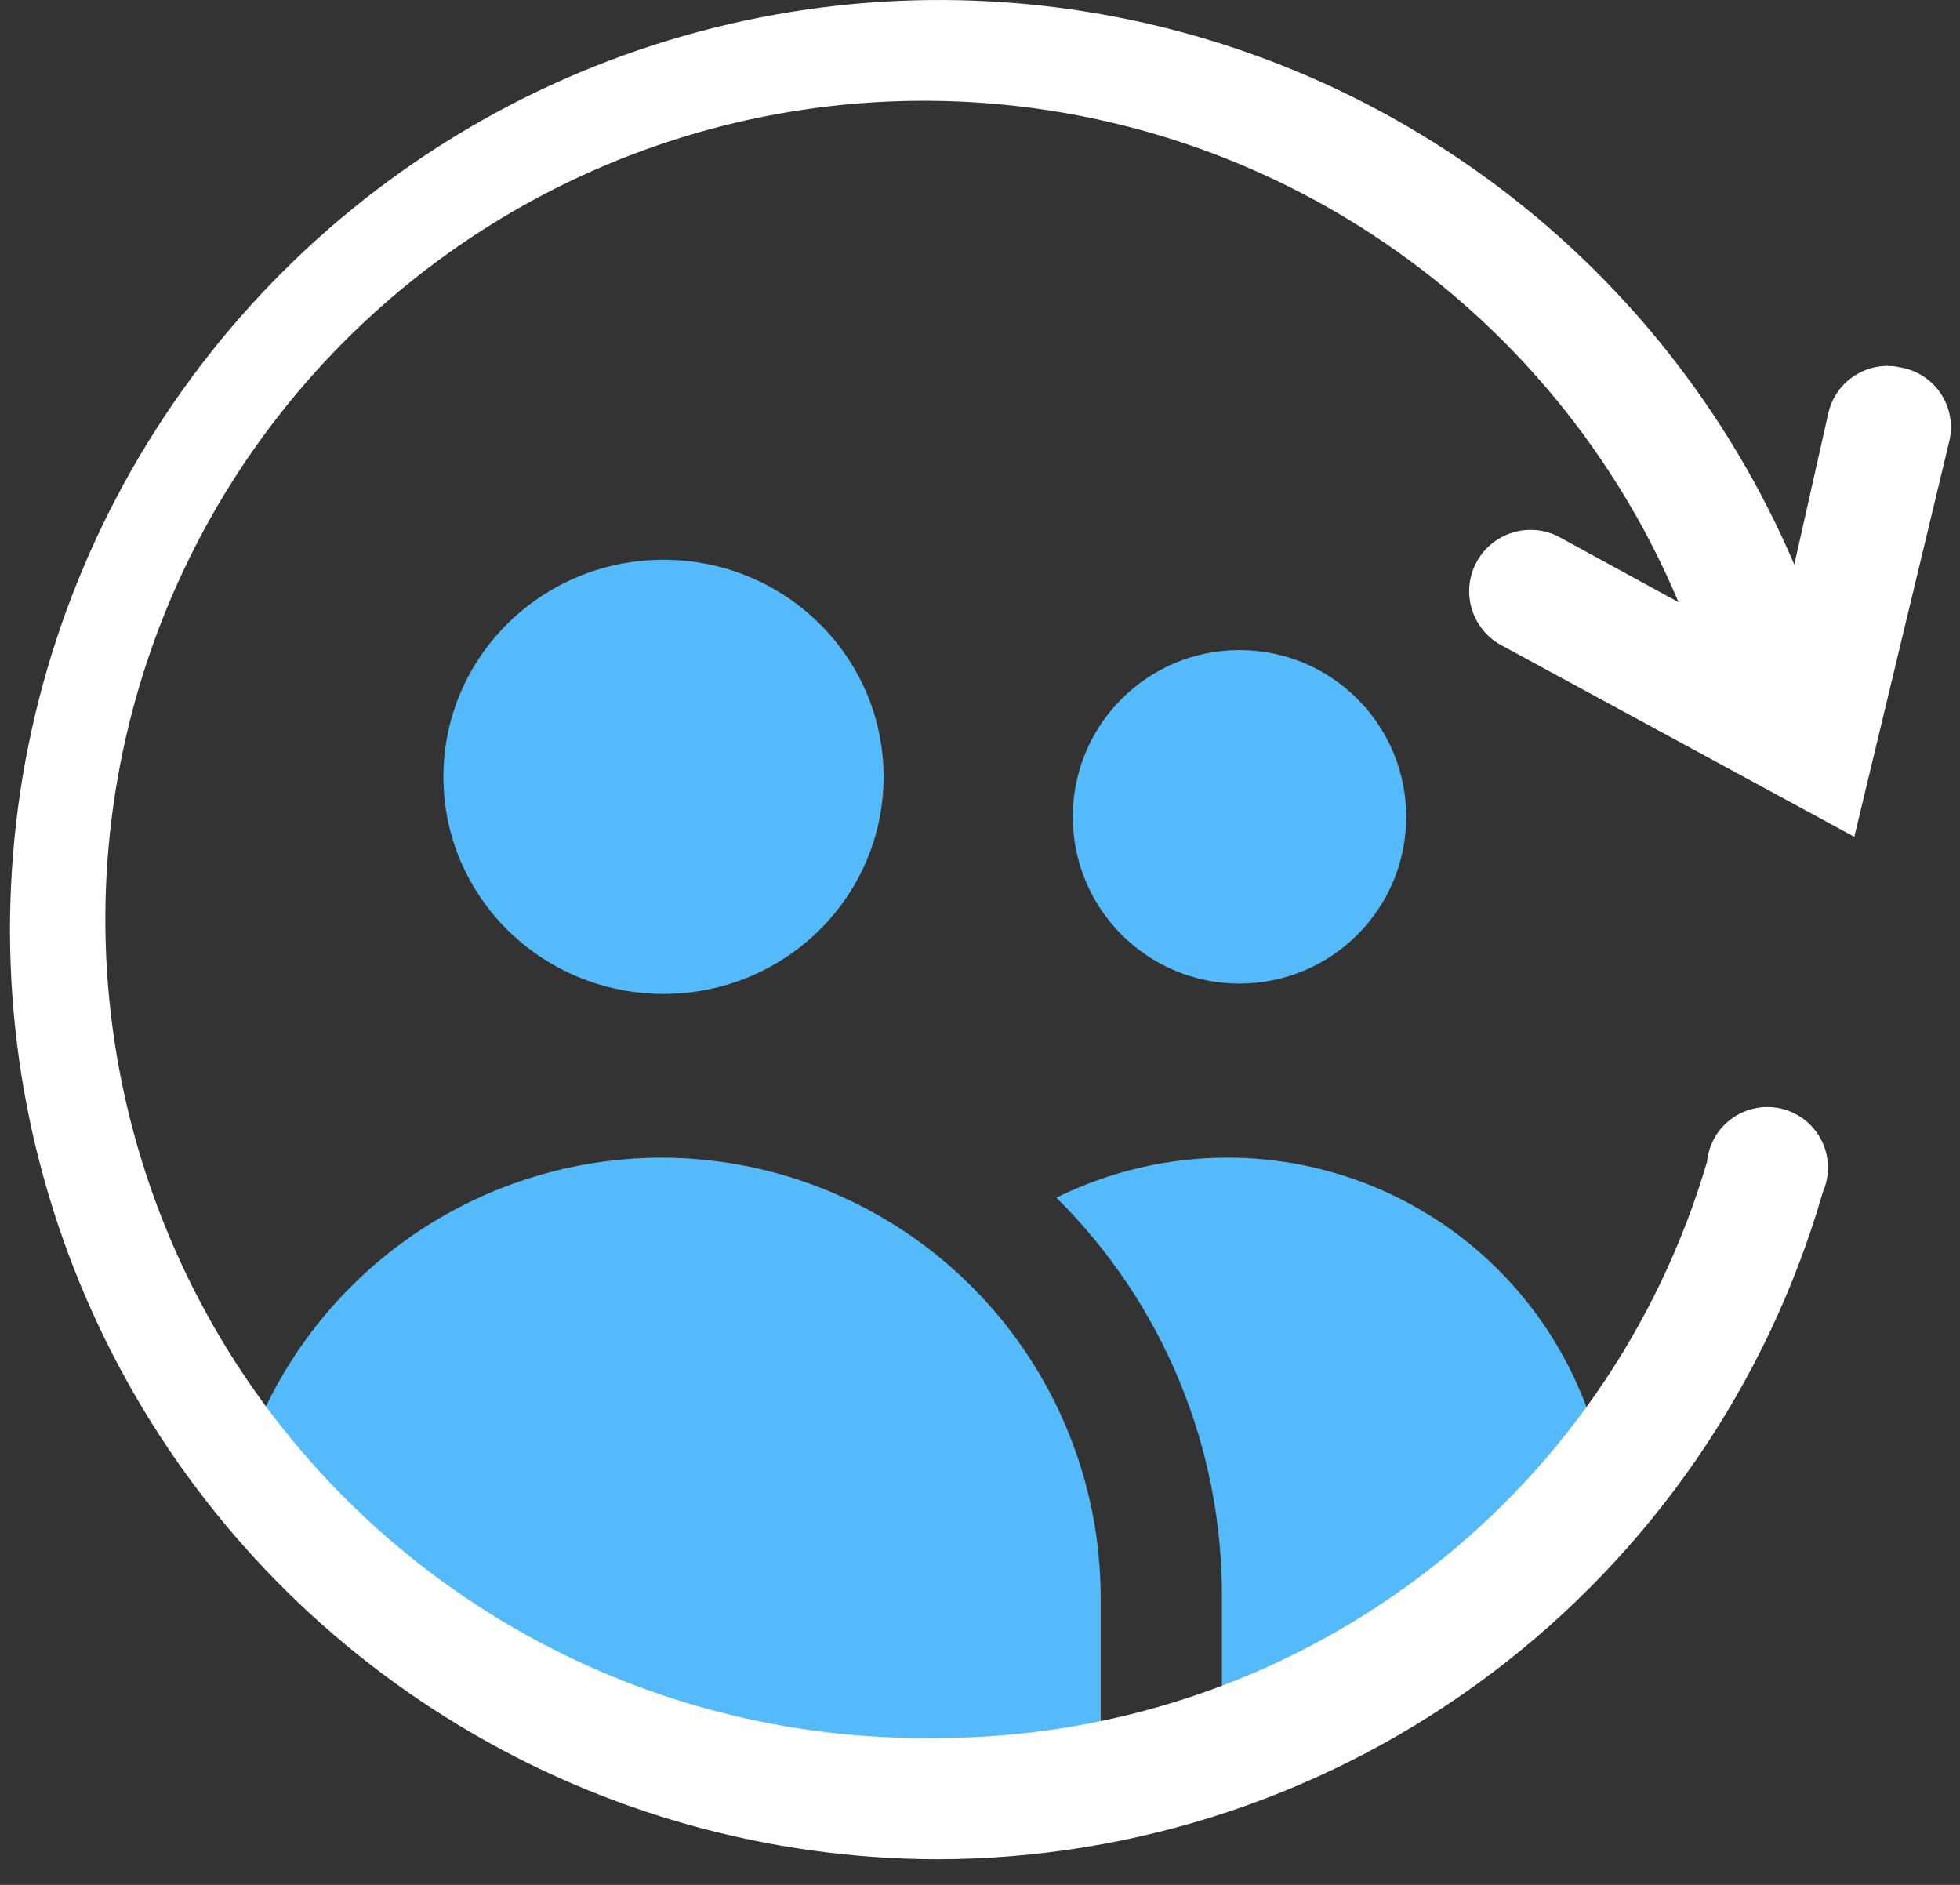 <svg width="26" height="25" viewBox="0 0 26 25" fill="none" xmlns="http://www.w3.org/2000/svg">
<rect x="0" y="0" width="26" height="25" fill="#333333" stroke="none"/>
<path d="M8.802 13.183C10.414 13.183 11.721 11.894 11.721 10.303C11.721 8.713 10.414 7.424 8.802 7.424C7.189 7.424 5.882 8.713 5.882 10.303C5.882 11.894 7.189 13.183 8.802 13.183Z" fill="#54BAF9"/>
<path d="M16.442 13.046C17.664 13.046 18.654 12.055 18.654 10.834C18.654 9.612 17.664 8.622 16.442 8.622C15.221 8.622 14.231 9.612 14.231 10.834C14.231 12.055 15.221 13.046 16.442 13.046Z" fill="#54BAF9"/>
<path d="M14.601 21.193C14.601 19.646 13.986 18.162 12.893 17.067C11.8 15.972 10.317 15.356 8.769 15.354C7.483 15.358 6.233 15.786 5.215 16.573C4.197 17.36 3.467 18.461 3.139 19.705C3.011 20.18 5.214 21.732 5.214 21.732L14.601 24.065V21.193Z" fill="#54BAF9"/>
<path d="M16.29 15.354C15.5 15.353 14.721 15.535 14.013 15.885C14.714 16.579 15.269 17.407 15.646 18.318C16.023 19.23 16.214 20.207 16.209 21.193V22.858L21.365 20.397C21.354 19.057 20.815 17.776 19.865 16.831C18.914 15.887 17.629 15.356 16.29 15.354V15.354Z" fill="#54BAF9"/>
<path d="M25.217 4.874C25.114 4.85 25.007 4.847 24.902 4.865C24.797 4.883 24.697 4.922 24.607 4.979C24.518 5.035 24.44 5.109 24.379 5.196C24.318 5.283 24.275 5.382 24.252 5.485L23.802 7.488C22.928 5.441 21.516 3.669 19.716 2.36C17.916 1.05 15.796 0.252 13.579 0.051C11.363 -0.151 9.133 0.251 7.126 1.214C5.12 2.178 3.411 3.666 2.182 5.522C0.953 7.377 0.25 9.531 0.146 11.754C0.042 13.978 0.542 16.188 1.592 18.15C2.643 20.112 4.205 21.753 6.113 22.899C8.021 24.046 10.203 24.654 12.429 24.66C15.082 24.658 17.662 23.794 19.781 22.198C21.901 20.602 23.444 18.361 24.18 15.813C24.227 15.706 24.25 15.591 24.248 15.474C24.247 15.358 24.219 15.243 24.169 15.138C24.118 15.033 24.045 14.94 23.956 14.866C23.866 14.792 23.761 14.739 23.648 14.709C23.535 14.68 23.418 14.675 23.303 14.696C23.188 14.716 23.079 14.761 22.984 14.828C22.888 14.895 22.808 14.981 22.75 15.082C22.691 15.182 22.655 15.294 22.644 15.41C21.995 17.617 20.65 19.554 18.808 20.931C16.967 22.309 14.729 23.052 12.429 23.051C10.458 23.083 8.516 22.577 6.81 21.588C5.105 20.6 3.701 19.166 2.749 17.44C1.797 15.714 1.332 13.761 1.405 11.791C1.479 9.821 2.087 7.909 3.164 6.258C4.242 4.608 5.749 3.282 7.523 2.422C9.297 1.563 11.271 1.203 13.235 1.381C15.198 1.558 17.076 2.267 18.666 3.431C20.258 4.595 21.502 6.17 22.266 7.987L20.705 7.134C20.517 7.027 20.295 7 20.087 7.057C19.879 7.114 19.702 7.252 19.595 7.44C19.489 7.628 19.461 7.85 19.518 8.058C19.576 8.266 19.713 8.443 19.901 8.55L24.598 11.099L25.861 5.839C25.884 5.733 25.886 5.624 25.866 5.518C25.846 5.411 25.805 5.31 25.745 5.22C25.685 5.129 25.607 5.052 25.516 4.993C25.426 4.934 25.324 4.893 25.217 4.874Z" fill="white"/>
</svg>
